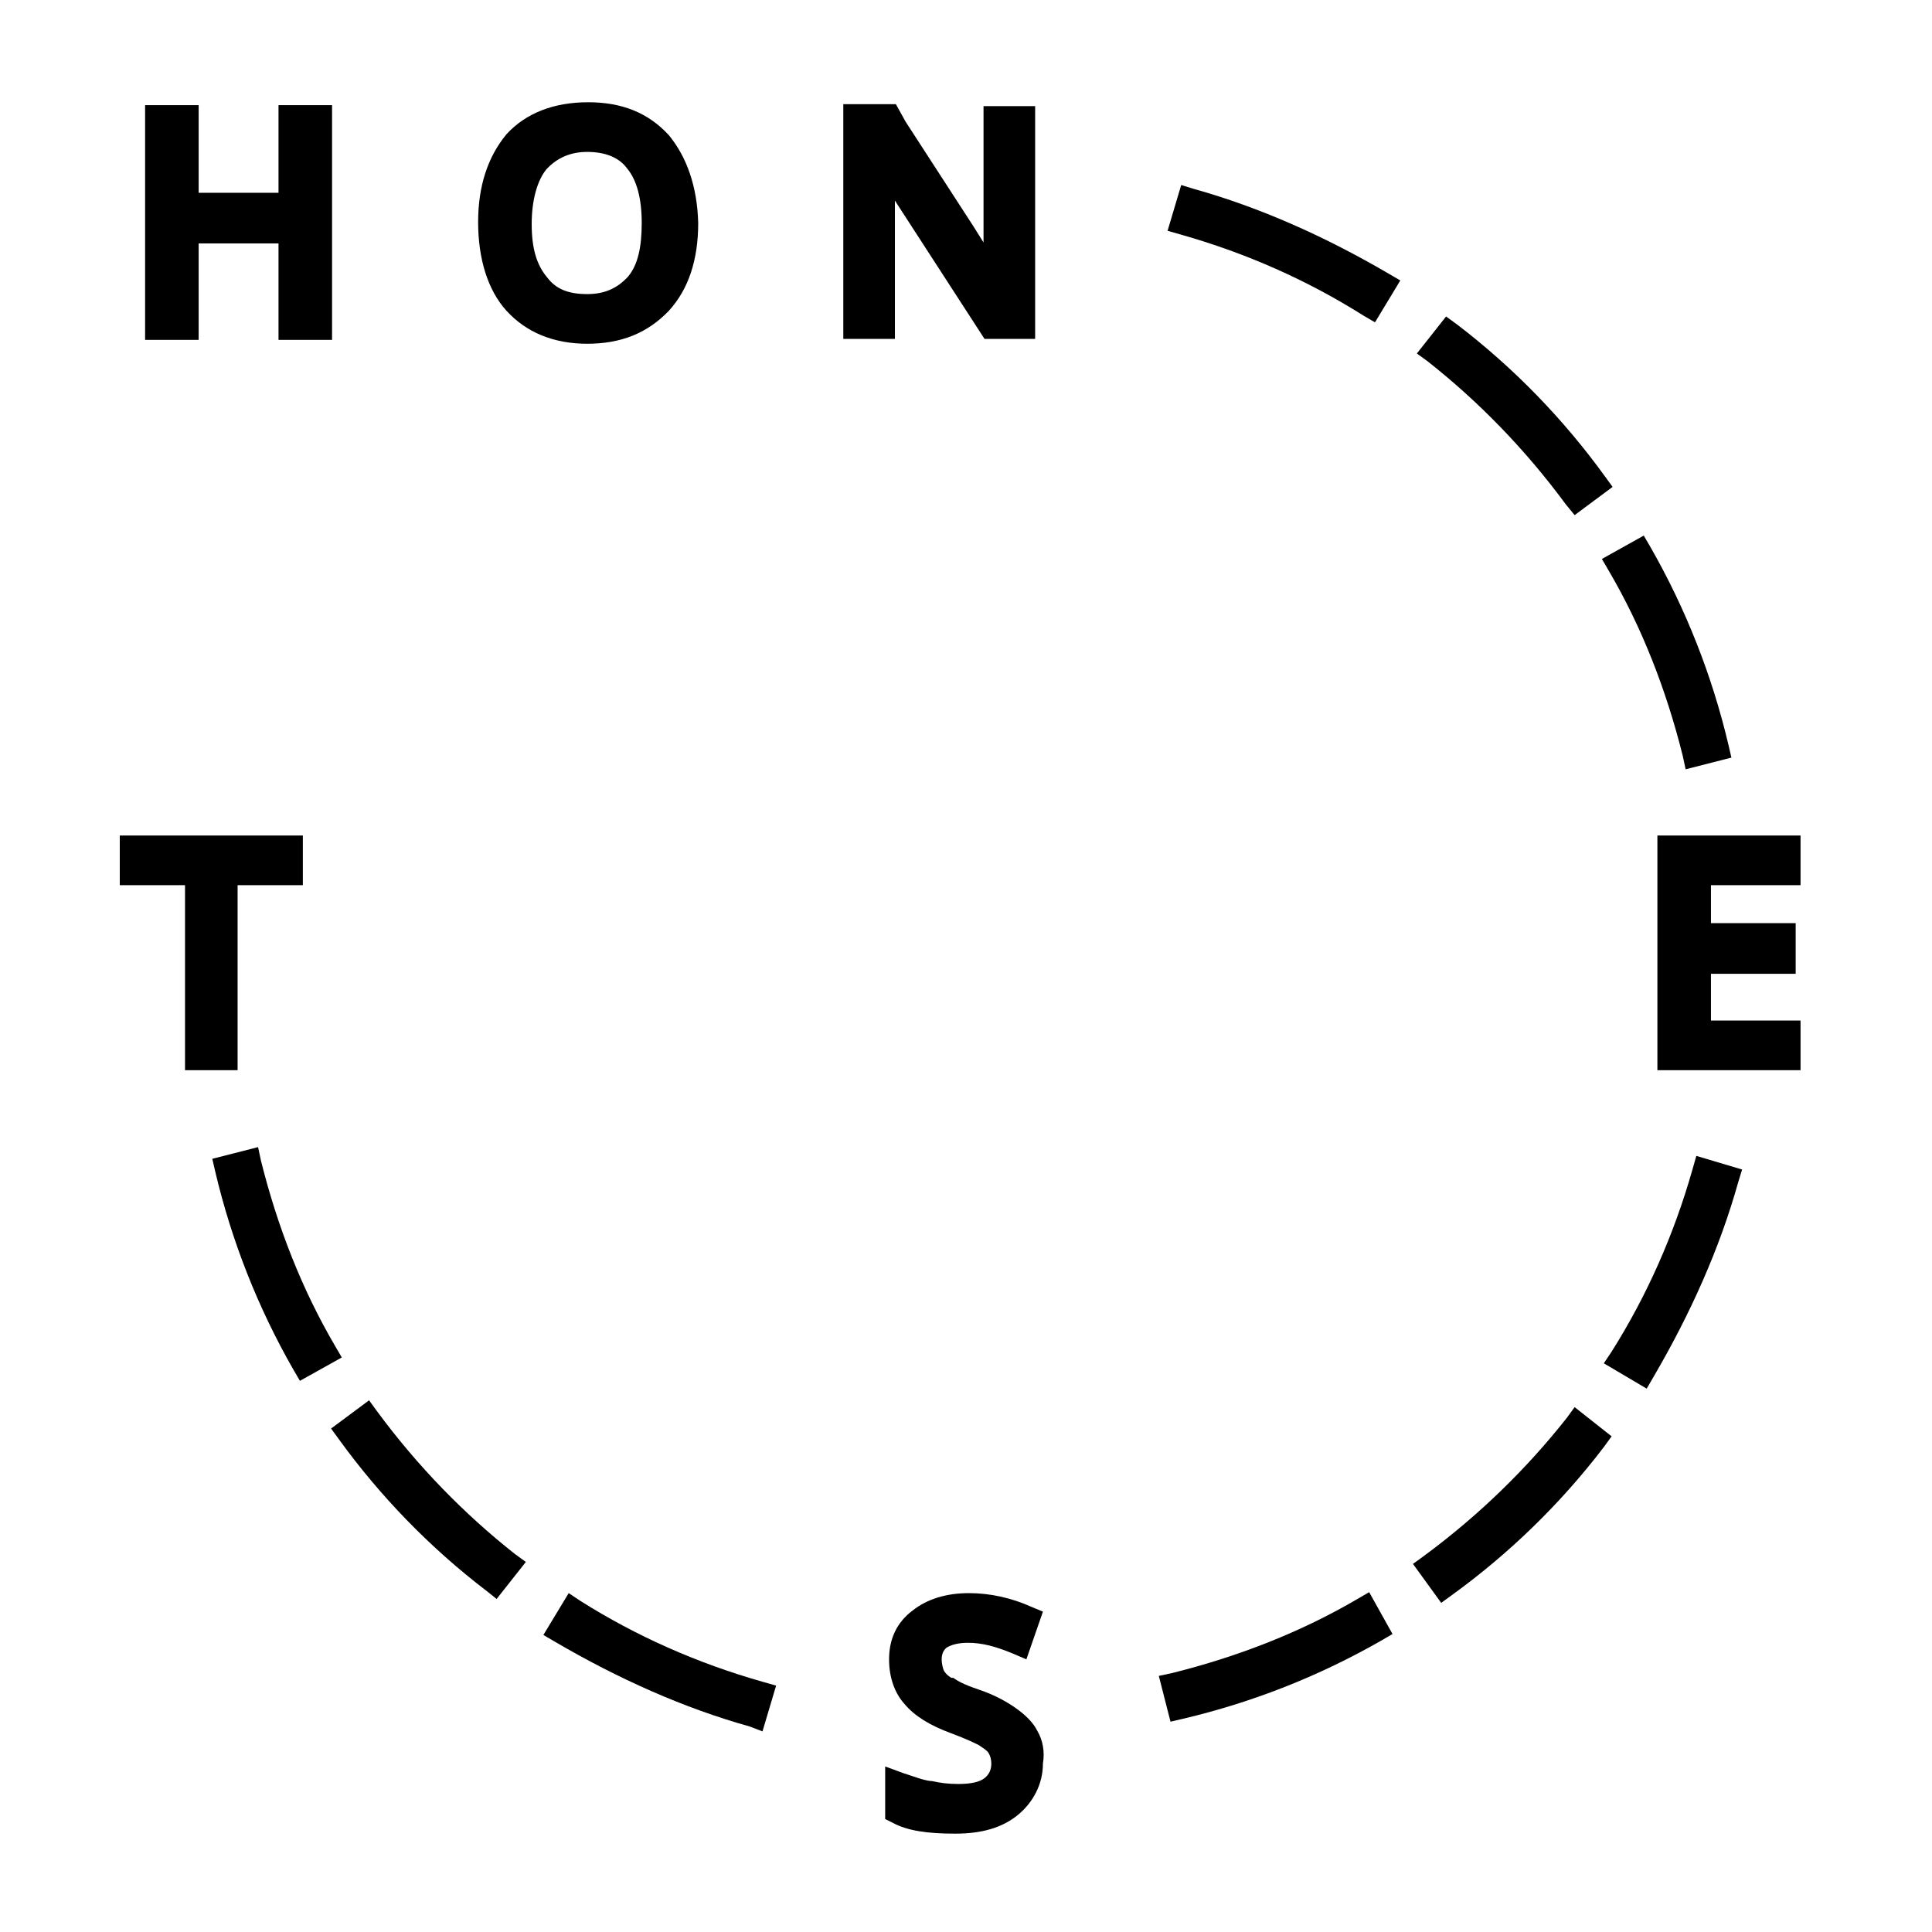 <?xml version="1.0" encoding="utf-8"?>
<!-- Generator: Adobe Illustrator 18.0.0, SVG Export Plug-In . SVG Version: 6.00 Build 0)  -->
<!DOCTYPE svg PUBLIC "-//W3C//DTD SVG 1.1//EN" "http://www.w3.org/Graphics/SVG/1.1/DTD/svg11.dtd">
<svg version="1.1" id="Layer_1" xmlns="http://www.w3.org/2000/svg" xmlns:xlink="http://www.w3.org/1999/xlink" x="0px" y="0px"
	 viewBox="321.7 198.4 198.4 198.4" enable-background="new 321.7 198.4 198.4 198.4" xml:space="preserve">
<g>
	<path d="M382,233.7c-3.5,0-6.3-1.2-8.3-3.4c-1.9-2.1-2.9-5.3-2.9-9.1c0-3.7,1-6.7,2.9-9c2-2.2,4.9-3.3,8.4-3.3
		c3.5,0,6.2,1.1,8.3,3.4c1.8,2.2,2.9,5.2,3,9c0,3.8-1,6.8-3,9C388.2,232.6,385.5,233.7,382,233.7z M382,214c-1.7,0-3.1,0.6-4.2,1.8
		c-0.9,1.1-1.5,3.1-1.5,5.6c0,2.5,0.5,4.2,1.6,5.5c0.9,1.2,2.2,1.7,4.1,1.7c1.8,0,3.1-0.6,4.2-1.8c1-1.2,1.4-3,1.4-5.5
		c0-2.5-0.5-4.4-1.5-5.6C385.3,214.6,383.9,214,382,214z M350.3,233.3v-9.9h-8.2v9.9h-5.5v-24.1h5.5v9h8.2v-9h5.5v24.1H350.3z
		 M422.8,233.2l-9.2-14.2c0,0.3,0,0.6,0,0.9v13.3h-5.3v-24.1h5.4l1,1.8l7,10.8l1,1.6c0-0.2,0-14,0-14h5.3v23.9H422.8z"/>
	<path d="M426.7,210.6h-2.5v12c0,0.6,0,1.7,0.1,3c0.1,1.4,0.1,2.3,0.1,2.5h-0.1l-3.7-5.8l-7-10.8l-0.6-1.1h-3.2v21.3h2.5v-11.9
		c0-1.3-0.1-2.9-0.2-4.6L412,214h0.1l11.5,17.7h3.1L426.7,210.6L426.7,210.6z M376.8,214.9c1.3-1.4,3-2.2,5.2-2.2
		c2.2,0,4,0.7,5.2,2.2c1.2,1.4,1.8,3.6,1.8,6.5c0,2.9-0.6,5-1.8,6.5c-1.3,1.4-3,2.2-5.2,2.2c-2.3,0-4-0.7-5.2-2.2
		c-1.3-1.5-1.9-3.6-1.9-6.5C375,218.5,375.7,216.3,376.8,214.9z M389.4,213.2c-1.8-2-4.1-3-7.3-3s-5.6,1-7.3,2.9
		c-1.7,2-2.6,4.6-2.6,8.1s0.9,6.3,2.6,8.2c1.7,2,4.1,3,7.3,3c3,0,5.5-1,7.3-3c1.8-2,2.7-4.7,2.7-8.1
		C391.9,217.9,391,215.1,389.4,213.2z M354.3,210.6h-2.7v9h-10.9v-9H338V232h2.7V222h10.9v9.9h2.7V210.6z"/>
	<path d="M494.5,276c-1.7-6.8-4.2-13.2-7.6-19l-0.7-1.2l4.3-2.4l0.7,1.2c3.6,6.3,6.3,13.1,8,20.3l0.3,1.3l-4.7,1.2L494.5,276z
		 M482.5,250.2c-4.2-5.7-9-10.6-14.2-14.7l-1.1-0.8l3-3.8l1.1,0.8c5.9,4.5,11,9.8,15.2,15.6l0.8,1.1l-3.9,2.9L482.5,250.2z
		 M461.7,230.8c-5.7-3.6-12-6.4-18.7-8.3l-1.4-0.4l1.4-4.7l1.3,0.4c6.8,1.9,13.5,4.9,20,8.7l1.2,0.7l-2.6,4.3L461.7,230.8z"/>
	<path d="M488.1,256.3c3.4,5.9,6,12.5,7.7,19.4l2.1-0.5c-1.7-7.1-4.4-13.8-7.9-19.9L488.1,256.3L488.1,256.3z M469.1,234.4
		c5.5,4.2,10.3,9.2,14.5,15l1.7-1.3c-4.2-5.8-9.2-10.9-15-15.3L469.1,234.4z M443.3,221.2c6.8,1.9,13.2,4.7,19.1,8.4l1.2-1.9
		c-6.1-3.7-12.6-6.6-19.6-8.6L443.3,221.2L443.3,221.2z"/>
	<path d="M440.7,370.5l1.4-0.3c6.8-1.7,13.2-4.2,19-7.6l1.2-0.7l2.4,4.3l-1.2,0.7c-6.3,3.6-13.1,6.3-20.3,8l-1.3,0.3L440.7,370.5z
		 M466.8,359l1.1-0.8c5.7-4.2,10.6-9,14.7-14.2l0.8-1.1l3.8,3l-0.8,1.1c-4.5,5.9-9.8,11-15.6,15.2l-1.1,0.8L466.8,359z M486.4,338.4
		l0.8-1.2c3.6-5.7,6.4-12,8.3-18.7l0.4-1.4l4.7,1.4l-0.4,1.3c-1.9,6.8-4.9,13.5-8.7,20l-0.7,1.2L486.4,338.4z"/>
	<path d="M461.7,363.8c-5.9,3.4-12.5,6-19.4,7.7l0.5,2.1c7.1-1.7,13.8-4.4,19.9-7.9L461.7,363.8L461.7,363.8z M483.7,344.8
		c-4.2,5.5-9.2,10.3-15,14.5l1.3,1.7c5.8-4.2,10.9-9.2,15.3-15L483.7,344.8z M496.7,318.9c-1.9,6.8-4.7,13.2-8.4,19.1l1.9,1.2
		c3.7-6.1,6.6-12.6,8.6-19.6L496.7,318.9L496.7,318.9z"/>
	<path d="M398.7,375.7c-6.8-1.9-13.5-4.9-20-8.7l-1.2-0.7l2.6-4.3l1.2,0.8c5.7,3.6,12,6.4,18.7,8.3l1.4,0.4l-1.4,4.7L398.7,375.7z
		 M371.7,361.8c-5.9-4.5-11-9.8-15.2-15.6l-0.8-1.1l3.9-2.9l0.8,1.1c4.2,5.7,9,10.6,14.2,14.7l1.1,0.8l-3,3.8L371.7,361.8z
		 M351.8,339c-3.6-6.3-6.3-13.1-8-20.3l-0.3-1.3l4.7-1.2l0.3,1.4c1.7,6.8,4.2,13.2,7.6,19l0.7,1.2l-4.3,2.4L351.8,339z"/>
	<path d="M354.9,337.3c-3.4-5.9-6-12.5-7.7-19.4l-2.1,0.5c1.7,7.1,4.4,13.8,7.9,19.9L354.9,337.3L354.9,337.3z M373.8,359.1
		c-5.5-4.2-10.3-9.2-14.5-15l-1.7,1.3c4.2,5.8,9.2,10.9,15,15.3L373.8,359.1z M399.7,372.3c-6.8-1.9-13.2-4.7-19.1-8.4l-1.2,1.9
		c6.1,3.7,12.6,6.6,19.6,8.6L399.7,372.3L399.7,372.3z"/>
	<polygon points="491.9,308.3 491.9,284.2 506.6,284.2 506.6,289.3 497.4,289.3 497.4,293.2 506.1,293.2 506.1,298.4 497.4,298.4 
		497.4,303.2 506.6,303.2 506.6,308.3 	"/>
	<polygon points="505.3,304.6 496,304.6 496,297 504.7,297 504.7,294.6 496,294.6 496,288 505.3,288 505.3,285.6 493.2,285.6 
		493.2,307 505.3,307 	"/>
	<polygon points="340.7,308.3 340.7,289.3 334,289.3 334,284.2 352.8,284.2 352.8,289.3 346.1,289.3 346.1,308.3 	"/>
	<polygon points="344.8,288 351.4,288 351.4,285.6 335.4,285.6 335.4,288 342.1,288 342.1,307 344.8,307 	"/>
	<path d="M419.8,386.7c-2.9,0-4.9-0.3-6.4-1.1l-0.8-0.4v-5.4l1.9,0.7c1,0.3,1.9,0.7,2.8,0.8l0.1,0c0.9,0.2,1.7,0.3,2.7,0.3
		c1.3,0,2.2-0.2,2.7-0.6c0.5-0.4,0.7-0.9,0.7-1.5c0-0.4-0.1-0.8-0.3-1.1c-0.1-0.2-0.4-0.4-1-0.8c-0.4-0.2-1.2-0.6-2.8-1.2
		c-2.2-0.8-3.8-1.8-4.8-3c-1-1.1-1.6-2.7-1.6-4.6c0-2.1,0.8-3.8,2.4-5c1.5-1.2,3.5-1.8,5.8-1.8c2.2,0,4.4,0.5,6.4,1.4l1.2,0.5
		l-1.7,4.9l-1.4-0.6c-1.7-0.7-3.1-1.1-4.6-1.1c-1,0-1.7,0.2-2.2,0.5c-0.1,0.1-0.5,0.4-0.5,1.2c0,0.4,0.1,0.8,0.2,1.1
		c0.1,0.2,0.3,0.5,0.8,0.8l0.1,0l0.1,0c0.4,0.3,1.1,0.7,2.6,1.2c1.8,0.6,3.1,1.4,3.8,1.9c1,0.7,1.8,1.5,2.2,2.3
		c0.6,1,0.8,2.2,0.6,3.4c0,2.1-1,4-2.6,5.3C424.6,386.1,422.5,386.7,419.8,386.7z"/>
	<path d="M427.2,376.8c-0.4-0.7-1-1.3-1.8-1.9c-0.8-0.5-2-1.2-3.5-1.7c-1.3-0.4-2.3-0.9-3-1.3c-0.6-0.4-1.1-0.8-1.3-1.3
		s-0.4-1.1-0.4-1.8c0-1,0.4-1.8,1.1-2.3s1.7-0.8,3-0.8c1.6,0,3.2,0.4,5.1,1.2l0.8-2.3c-1.8-0.8-3.8-1.3-5.8-1.3s-3.7,0.5-4.9,1.5
		c-1.3,1-1.9,2.3-1.9,3.9s0.4,2.9,1.3,3.8c0.8,1,2.2,1.9,4.2,2.6c1.4,0.5,2.4,1,3,1.3c0.7,0.4,1.2,0.8,1.4,1.3s0.4,1.1,0.4,1.8
		c0,1.1-0.4,2-1.3,2.6c-0.8,0.6-2.1,0.9-3.6,0.9c-1,0-2-0.1-3-0.4c-1.1-0.2-2.1-0.5-3-0.9v2.6c1.4,0.7,3.3,1,5.8,1
		c2.4,0,4.2-0.5,5.6-1.6c1.3-1.1,2.1-2.6,2.1-4.4C427.8,378.3,427.6,377.4,427.2,376.8z"/>
</g>
</svg>
